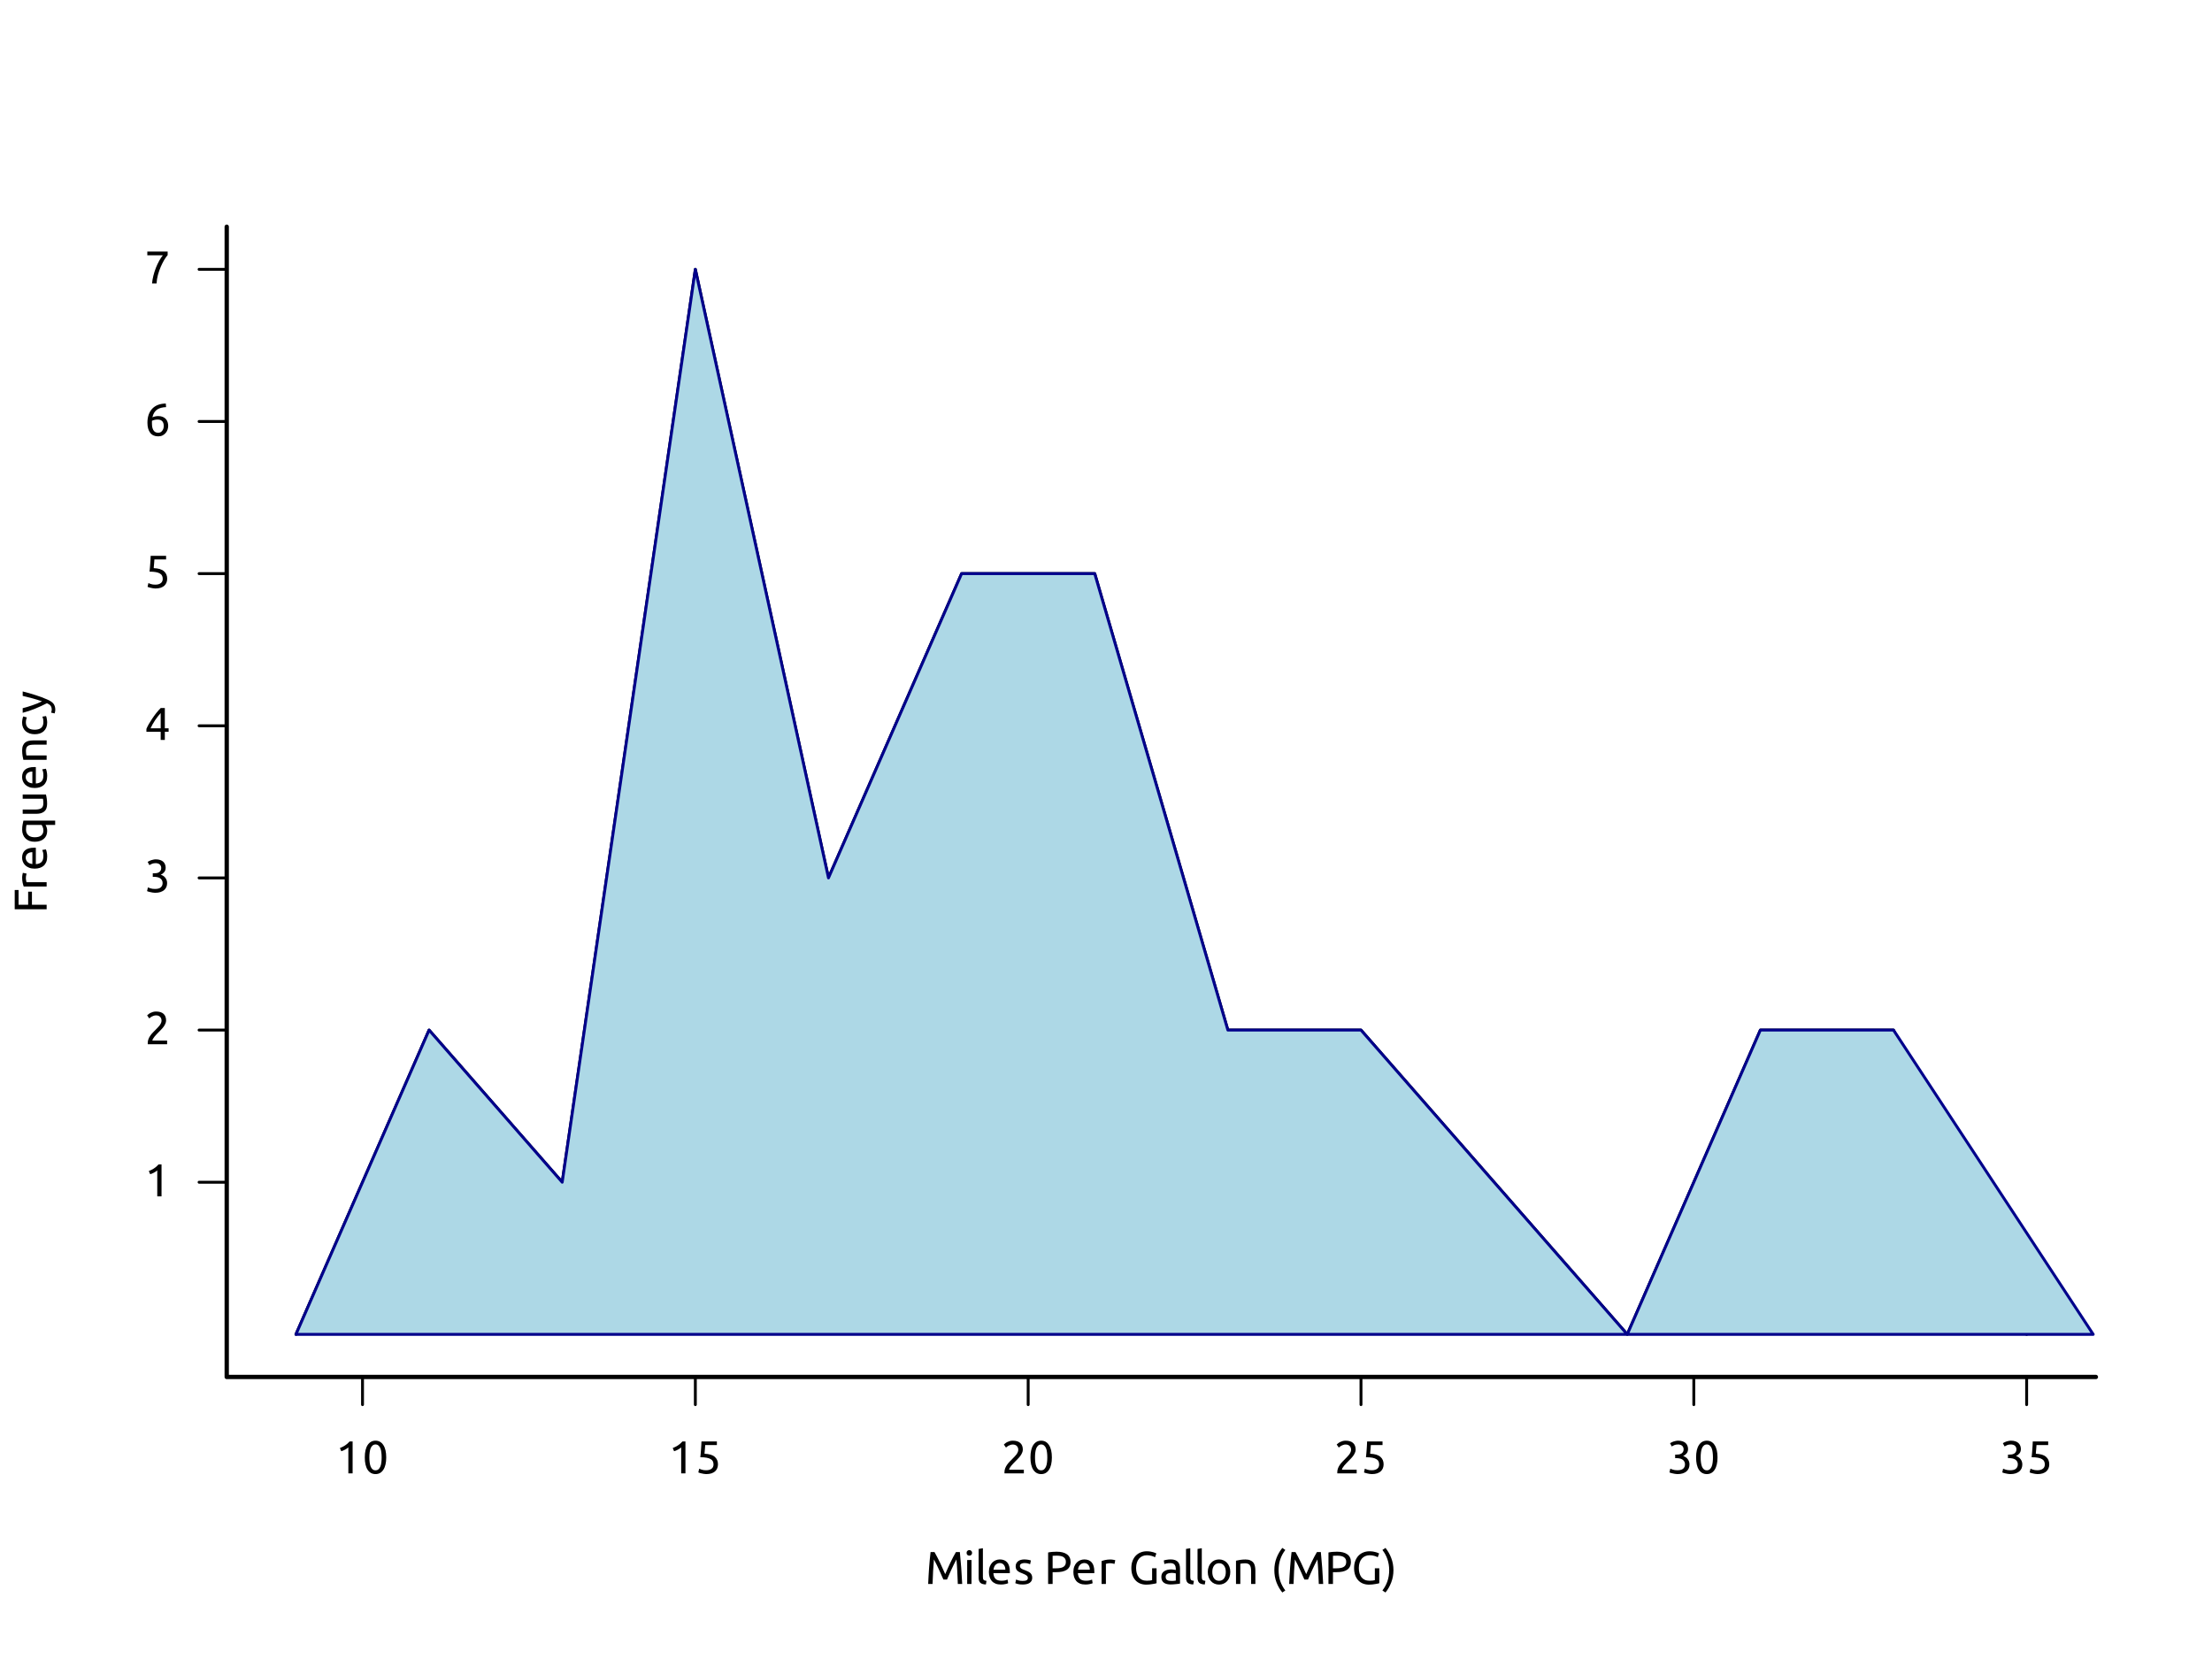 <?xml version="1.0" encoding="UTF-8"?>
<svg xmlns="http://www.w3.org/2000/svg" xmlns:xlink="http://www.w3.org/1999/xlink" width="576pt" height="432pt" viewBox="0 0 576 432" version="1.1">
<defs>
<g>
<symbol overflow="visible" id="glyph0-0">
<path style="stroke:none;" d="M 0.594 0 L 0.594 -9 L 5.406 -9 L 5.406 0 Z M 4.797 -0.594 L 4.797 -8.406 L 1.203 -8.406 L 1.203 -0.594 Z M 4.797 -0.594 "/>
</symbol>
<symbol overflow="visible" id="glyph0-1">
<path style="stroke:none;" d="M 4.766 -1.156 C 4.68 -1.344 4.57 -1.582 4.438 -1.875 C 4.312 -2.176 4.172 -2.5 4.016 -2.844 C 3.867 -3.188 3.707 -3.539 3.531 -3.906 C 3.363 -4.27 3.203 -4.613 3.047 -4.938 C 2.891 -5.258 2.742 -5.547 2.609 -5.797 C 2.484 -6.055 2.379 -6.254 2.297 -6.391 C 2.211 -5.453 2.141 -4.43 2.078 -3.328 C 2.023 -2.234 1.977 -1.125 1.938 0 L 0.797 0 C 0.836 -0.719 0.875 -1.441 0.906 -2.172 C 0.945 -2.91 0.992 -3.633 1.047 -4.344 C 1.098 -5.051 1.156 -5.738 1.219 -6.406 C 1.281 -7.082 1.348 -7.719 1.422 -8.312 L 2.438 -8.312 C 2.656 -7.957 2.883 -7.539 3.125 -7.062 C 3.375 -6.582 3.625 -6.082 3.875 -5.562 C 4.125 -5.039 4.363 -4.516 4.594 -3.984 C 4.82 -3.461 5.035 -2.988 5.234 -2.562 C 5.422 -2.988 5.629 -3.461 5.859 -3.984 C 6.098 -4.516 6.336 -5.039 6.578 -5.562 C 6.828 -6.082 7.078 -6.582 7.328 -7.062 C 7.578 -7.539 7.812 -7.957 8.031 -8.312 L 9.047 -8.312 C 9.316 -5.633 9.52 -2.863 9.656 0 L 8.516 0 C 8.473 -1.125 8.426 -2.234 8.375 -3.328 C 8.32 -4.43 8.25 -5.453 8.156 -6.391 C 8.082 -6.254 7.977 -6.055 7.844 -5.797 C 7.707 -5.547 7.562 -5.258 7.406 -4.938 C 7.258 -4.613 7.098 -4.27 6.922 -3.906 C 6.754 -3.539 6.594 -3.188 6.438 -2.844 C 6.289 -2.5 6.148 -2.176 6.016 -1.875 C 5.879 -1.582 5.773 -1.344 5.703 -1.156 Z M 4.766 -1.156 "/>
</symbol>
<symbol overflow="visible" id="glyph0-2">
<path style="stroke:none;" d="M 2.078 0 L 0.953 0 L 0.953 -6.234 L 2.078 -6.234 Z M 1.516 -7.375 C 1.316 -7.375 1.145 -7.438 1 -7.562 C 0.863 -7.695 0.797 -7.875 0.797 -8.094 C 0.797 -8.32 0.863 -8.5 1 -8.625 C 1.145 -8.758 1.316 -8.828 1.516 -8.828 C 1.711 -8.828 1.879 -8.758 2.016 -8.625 C 2.16 -8.5 2.234 -8.32 2.234 -8.094 C 2.234 -7.875 2.16 -7.695 2.016 -7.562 C 1.879 -7.438 1.711 -7.375 1.516 -7.375 Z M 1.516 -7.375 "/>
</symbol>
<symbol overflow="visible" id="glyph0-3">
<path style="stroke:none;" d="M 2.828 0.125 C 2.141 0.102 1.648 -0.047 1.359 -0.328 C 1.078 -0.609 0.938 -1.039 0.938 -1.625 L 0.938 -9.125 L 2.047 -9.312 L 2.047 -1.812 C 2.047 -1.625 2.062 -1.469 2.094 -1.344 C 2.125 -1.227 2.176 -1.133 2.25 -1.062 C 2.32 -0.988 2.414 -0.938 2.531 -0.906 C 2.656 -0.875 2.805 -0.844 2.984 -0.812 Z M 2.828 0.125 "/>
</symbol>
<symbol overflow="visible" id="glyph0-4">
<path style="stroke:none;" d="M 0.609 -3.109 C 0.609 -3.66 0.688 -4.141 0.844 -4.547 C 1.008 -4.961 1.223 -5.305 1.484 -5.578 C 1.754 -5.848 2.062 -6.051 2.406 -6.188 C 2.75 -6.32 3.098 -6.391 3.453 -6.391 C 4.297 -6.391 4.941 -6.129 5.391 -5.609 C 5.836 -5.086 6.062 -4.289 6.062 -3.219 C 6.062 -3.164 6.062 -3.102 6.062 -3.031 C 6.062 -2.957 6.055 -2.883 6.047 -2.812 L 1.781 -2.812 C 1.82 -2.164 2.004 -1.676 2.328 -1.344 C 2.66 -1.008 3.176 -0.844 3.875 -0.844 C 4.27 -0.844 4.598 -0.875 4.859 -0.938 C 5.129 -1.008 5.332 -1.078 5.469 -1.141 L 5.625 -0.203 C 5.488 -0.129 5.25 -0.055 4.906 0.016 C 4.57 0.098 4.188 0.141 3.75 0.141 C 3.207 0.141 2.738 0.062 2.344 -0.094 C 1.945 -0.258 1.617 -0.488 1.359 -0.781 C 1.109 -1.07 0.922 -1.414 0.797 -1.812 C 0.672 -2.207 0.609 -2.641 0.609 -3.109 Z M 4.891 -3.719 C 4.898 -4.219 4.773 -4.629 4.516 -4.953 C 4.254 -5.285 3.895 -5.453 3.438 -5.453 C 3.188 -5.453 2.961 -5.398 2.766 -5.297 C 2.566 -5.191 2.398 -5.062 2.266 -4.906 C 2.129 -4.75 2.023 -4.566 1.953 -4.359 C 1.879 -4.148 1.828 -3.938 1.797 -3.719 Z M 4.891 -3.719 "/>
</symbol>
<symbol overflow="visible" id="glyph0-5">
<path style="stroke:none;" d="M 2.406 -0.797 C 2.863 -0.797 3.203 -0.852 3.422 -0.969 C 3.641 -1.094 3.75 -1.289 3.75 -1.562 C 3.75 -1.832 3.641 -2.047 3.422 -2.203 C 3.211 -2.367 2.859 -2.551 2.359 -2.75 C 2.117 -2.844 1.891 -2.938 1.672 -3.031 C 1.453 -3.133 1.258 -3.254 1.094 -3.391 C 0.938 -3.523 0.812 -3.688 0.719 -3.875 C 0.625 -4.07 0.578 -4.312 0.578 -4.594 C 0.578 -5.145 0.781 -5.582 1.188 -5.906 C 1.594 -6.227 2.148 -6.391 2.859 -6.391 C 3.035 -6.391 3.207 -6.379 3.375 -6.359 C 3.551 -6.348 3.719 -6.328 3.875 -6.297 C 4.031 -6.266 4.164 -6.234 4.281 -6.203 C 4.395 -6.172 4.484 -6.145 4.547 -6.125 L 4.344 -5.156 C 4.219 -5.219 4.023 -5.281 3.766 -5.344 C 3.516 -5.414 3.211 -5.453 2.859 -5.453 C 2.547 -5.453 2.27 -5.391 2.031 -5.266 C 1.801 -5.148 1.688 -4.957 1.688 -4.688 C 1.688 -4.551 1.711 -4.43 1.766 -4.328 C 1.816 -4.223 1.895 -4.129 2 -4.047 C 2.113 -3.961 2.25 -3.883 2.406 -3.812 C 2.57 -3.738 2.766 -3.664 2.984 -3.594 C 3.285 -3.477 3.551 -3.363 3.781 -3.25 C 4.008 -3.145 4.207 -3.02 4.375 -2.875 C 4.539 -2.727 4.664 -2.551 4.75 -2.344 C 4.844 -2.145 4.891 -1.898 4.891 -1.609 C 4.891 -1.035 4.672 -0.598 4.234 -0.297 C 3.805 -0.004 3.195 0.141 2.406 0.141 C 1.852 0.141 1.422 0.094 1.109 0 C 0.797 -0.082 0.586 -0.148 0.484 -0.203 L 0.688 -1.156 C 0.812 -1.113 1.016 -1.039 1.297 -0.938 C 1.578 -0.844 1.945 -0.797 2.406 -0.797 Z M 2.406 -0.797 "/>
</symbol>
<symbol overflow="visible" id="glyph0-6">
<path style="stroke:none;" d=""/>
</symbol>
<symbol overflow="visible" id="glyph0-7">
<path style="stroke:none;" d="M 3.234 -8.406 C 4.398 -8.406 5.297 -8.18 5.922 -7.734 C 6.555 -7.285 6.875 -6.625 6.875 -5.75 C 6.875 -5.27 6.785 -4.859 6.609 -4.516 C 6.441 -4.18 6.195 -3.906 5.875 -3.688 C 5.551 -3.477 5.156 -3.32 4.688 -3.219 C 4.227 -3.125 3.707 -3.078 3.125 -3.078 L 2.203 -3.078 L 2.203 0 L 1.031 0 L 1.031 -8.203 C 1.363 -8.273 1.727 -8.328 2.125 -8.359 C 2.531 -8.391 2.898 -8.406 3.234 -8.406 Z M 3.344 -7.375 C 2.844 -7.375 2.461 -7.363 2.203 -7.344 L 2.203 -4.078 L 3.078 -4.078 C 3.473 -4.078 3.828 -4.102 4.141 -4.156 C 4.461 -4.207 4.734 -4.297 4.953 -4.422 C 5.18 -4.547 5.352 -4.711 5.469 -4.922 C 5.594 -5.141 5.656 -5.422 5.656 -5.766 C 5.656 -6.078 5.594 -6.336 5.469 -6.547 C 5.344 -6.754 5.172 -6.922 4.953 -7.047 C 4.742 -7.172 4.5 -7.254 4.219 -7.297 C 3.938 -7.348 3.645 -7.375 3.344 -7.375 Z M 3.344 -7.375 "/>
</symbol>
<symbol overflow="visible" id="glyph0-8">
<path style="stroke:none;" d="M 3.266 -6.375 C 3.359 -6.375 3.469 -6.367 3.594 -6.359 C 3.719 -6.348 3.836 -6.332 3.953 -6.312 C 4.078 -6.289 4.188 -6.27 4.281 -6.25 C 4.383 -6.227 4.461 -6.207 4.516 -6.188 L 4.312 -5.219 C 4.227 -5.25 4.082 -5.285 3.875 -5.328 C 3.676 -5.379 3.414 -5.406 3.094 -5.406 C 2.883 -5.406 2.676 -5.379 2.469 -5.328 C 2.27 -5.285 2.141 -5.258 2.078 -5.25 L 2.078 0 L 0.953 0 L 0.953 -5.969 C 1.223 -6.07 1.551 -6.164 1.938 -6.25 C 2.332 -6.332 2.773 -6.375 3.266 -6.375 Z M 3.266 -6.375 "/>
</symbol>
<symbol overflow="visible" id="glyph0-9">
<path style="stroke:none;" d="M 6.109 -4.094 L 7.266 -4.094 L 7.266 -0.203 C 7.172 -0.172 7.035 -0.133 6.859 -0.094 C 6.68 -0.051 6.473 -0.016 6.234 0.016 C 5.992 0.055 5.734 0.094 5.453 0.125 C 5.18 0.156 4.898 0.172 4.609 0.172 C 4.023 0.172 3.492 0.078 3.016 -0.109 C 2.535 -0.305 2.125 -0.586 1.781 -0.953 C 1.438 -1.328 1.172 -1.781 0.984 -2.312 C 0.797 -2.852 0.703 -3.469 0.703 -4.156 C 0.703 -4.852 0.805 -5.473 1.016 -6.016 C 1.223 -6.555 1.504 -7.008 1.859 -7.375 C 2.223 -7.75 2.645 -8.031 3.125 -8.219 C 3.613 -8.414 4.133 -8.516 4.688 -8.516 C 5.062 -8.516 5.395 -8.488 5.688 -8.438 C 5.977 -8.383 6.227 -8.328 6.438 -8.266 C 6.645 -8.203 6.816 -8.141 6.953 -8.078 C 7.086 -8.016 7.176 -7.969 7.219 -7.938 L 6.859 -6.953 C 6.617 -7.109 6.305 -7.234 5.922 -7.328 C 5.547 -7.43 5.156 -7.484 4.75 -7.484 C 4.32 -7.484 3.938 -7.406 3.594 -7.25 C 3.25 -7.102 2.953 -6.883 2.703 -6.594 C 2.461 -6.312 2.273 -5.961 2.141 -5.547 C 2.004 -5.141 1.938 -4.676 1.938 -4.156 C 1.938 -3.664 1.992 -3.219 2.109 -2.812 C 2.223 -2.406 2.395 -2.051 2.625 -1.75 C 2.863 -1.457 3.156 -1.234 3.5 -1.078 C 3.852 -0.922 4.266 -0.844 4.734 -0.844 C 5.078 -0.844 5.363 -0.859 5.594 -0.891 C 5.832 -0.93 6.004 -0.969 6.109 -1 Z M 6.109 -4.094 "/>
</symbol>
<symbol overflow="visible" id="glyph0-10">
<path style="stroke:none;" d="M 3.078 -0.797 C 3.336 -0.797 3.566 -0.801 3.766 -0.812 C 3.973 -0.832 4.145 -0.859 4.281 -0.891 L 4.281 -2.75 C 4.195 -2.789 4.066 -2.82 3.891 -2.844 C 3.711 -2.875 3.492 -2.891 3.234 -2.891 C 3.066 -2.891 2.891 -2.875 2.703 -2.844 C 2.516 -2.82 2.344 -2.773 2.188 -2.703 C 2.031 -2.629 1.898 -2.523 1.797 -2.391 C 1.691 -2.266 1.641 -2.094 1.641 -1.875 C 1.641 -1.469 1.766 -1.188 2.016 -1.031 C 2.273 -0.875 2.629 -0.797 3.078 -0.797 Z M 2.969 -6.391 C 3.414 -6.391 3.797 -6.332 4.109 -6.219 C 4.422 -6.102 4.672 -5.938 4.859 -5.719 C 5.047 -5.508 5.176 -5.258 5.25 -4.969 C 5.332 -4.676 5.375 -4.359 5.375 -4.016 L 5.375 -0.109 C 5.281 -0.086 5.145 -0.062 4.969 -0.031 C 4.801 -0.008 4.609 0.008 4.391 0.031 C 4.172 0.062 3.938 0.082 3.688 0.094 C 3.438 0.113 3.188 0.125 2.938 0.125 C 2.582 0.125 2.258 0.086 1.969 0.016 C 1.676 -0.047 1.422 -0.156 1.203 -0.312 C 0.984 -0.469 0.812 -0.672 0.688 -0.922 C 0.57 -1.18 0.516 -1.492 0.516 -1.859 C 0.516 -2.203 0.582 -2.5 0.719 -2.75 C 0.863 -3 1.055 -3.195 1.297 -3.344 C 1.535 -3.5 1.812 -3.613 2.125 -3.688 C 2.445 -3.758 2.785 -3.797 3.141 -3.797 C 3.254 -3.797 3.367 -3.785 3.484 -3.766 C 3.609 -3.754 3.723 -3.738 3.828 -3.719 C 3.941 -3.707 4.035 -3.691 4.109 -3.672 C 4.191 -3.648 4.25 -3.641 4.281 -3.641 L 4.281 -3.953 C 4.281 -4.129 4.258 -4.305 4.219 -4.484 C 4.176 -4.672 4.102 -4.832 4 -4.969 C 3.906 -5.113 3.766 -5.227 3.578 -5.312 C 3.398 -5.395 3.164 -5.438 2.875 -5.438 C 2.508 -5.438 2.188 -5.41 1.906 -5.359 C 1.633 -5.305 1.43 -5.254 1.297 -5.203 L 1.156 -6.125 C 1.301 -6.188 1.539 -6.242 1.875 -6.297 C 2.219 -6.359 2.582 -6.391 2.969 -6.391 Z M 2.969 -6.391 "/>
</symbol>
<symbol overflow="visible" id="glyph0-11">
<path style="stroke:none;" d="M 6.469 -3.125 C 6.469 -2.625 6.395 -2.172 6.25 -1.766 C 6.102 -1.367 5.898 -1.023 5.641 -0.734 C 5.379 -0.453 5.066 -0.234 4.703 -0.078 C 4.348 0.078 3.961 0.156 3.547 0.156 C 3.117 0.156 2.723 0.078 2.359 -0.078 C 2.004 -0.234 1.695 -0.453 1.438 -0.734 C 1.176 -1.023 0.973 -1.367 0.828 -1.766 C 0.68 -2.172 0.609 -2.625 0.609 -3.125 C 0.609 -3.613 0.68 -4.055 0.828 -4.453 C 0.973 -4.859 1.176 -5.203 1.438 -5.484 C 1.695 -5.773 2.004 -6 2.359 -6.156 C 2.723 -6.312 3.117 -6.391 3.547 -6.391 C 3.961 -6.391 4.348 -6.312 4.703 -6.156 C 5.066 -6 5.379 -5.773 5.641 -5.484 C 5.898 -5.203 6.102 -4.859 6.25 -4.453 C 6.395 -4.055 6.469 -3.613 6.469 -3.125 Z M 5.297 -3.125 C 5.297 -3.82 5.141 -4.375 4.828 -4.781 C 4.516 -5.195 4.086 -5.406 3.547 -5.406 C 2.992 -5.406 2.562 -5.195 2.25 -4.781 C 1.938 -4.375 1.781 -3.82 1.781 -3.125 C 1.781 -2.414 1.938 -1.852 2.25 -1.438 C 2.562 -1.031 2.992 -0.828 3.547 -0.828 C 4.086 -0.828 4.516 -1.031 4.828 -1.438 C 5.141 -1.852 5.297 -2.414 5.297 -3.125 Z M 5.297 -3.125 "/>
</symbol>
<symbol overflow="visible" id="glyph0-12">
<path style="stroke:none;" d="M 0.953 -6.062 C 1.211 -6.125 1.551 -6.191 1.969 -6.266 C 2.395 -6.336 2.883 -6.375 3.438 -6.375 C 3.938 -6.375 4.348 -6.301 4.672 -6.156 C 5.004 -6.02 5.27 -5.828 5.469 -5.578 C 5.664 -5.328 5.801 -5.023 5.875 -4.672 C 5.957 -4.316 6 -3.926 6 -3.5 L 6 0 L 4.891 0 L 4.891 -3.266 C 4.891 -3.648 4.863 -3.977 4.812 -4.25 C 4.758 -4.52 4.672 -4.738 4.547 -4.906 C 4.43 -5.07 4.27 -5.191 4.062 -5.266 C 3.863 -5.348 3.617 -5.391 3.328 -5.391 C 3.203 -5.391 3.078 -5.383 2.953 -5.375 C 2.828 -5.363 2.703 -5.352 2.578 -5.344 C 2.461 -5.332 2.359 -5.316 2.266 -5.297 C 2.18 -5.285 2.117 -5.273 2.078 -5.266 L 2.078 0 L 0.953 0 Z M 0.953 -6.062 "/>
</symbol>
<symbol overflow="visible" id="glyph0-13">
<path style="stroke:none;" d="M 2.047 -3.594 C 2.047 -2.562 2.191 -1.609 2.484 -0.734 C 2.785 0.129 3.223 0.938 3.797 1.688 L 3.016 2.219 C 2.391 1.457 1.883 0.582 1.5 -0.406 C 1.125 -1.395 0.938 -2.457 0.938 -3.594 C 0.938 -4.727 1.125 -5.785 1.5 -6.766 C 1.883 -7.754 2.391 -8.629 3.016 -9.391 L 3.797 -8.859 C 3.223 -8.109 2.785 -7.297 2.484 -6.422 C 2.191 -5.555 2.047 -4.613 2.047 -3.594 Z M 2.047 -3.594 "/>
</symbol>
<symbol overflow="visible" id="glyph0-14">
<path style="stroke:none;" d="M 1.844 -3.594 C 1.844 -4.613 1.691 -5.555 1.391 -6.422 C 1.098 -7.297 0.66 -8.109 0.078 -8.859 L 0.875 -9.391 C 1.5 -8.629 2 -7.754 2.375 -6.766 C 2.758 -5.785 2.953 -4.727 2.953 -3.594 C 2.953 -2.457 2.758 -1.395 2.375 -0.406 C 2 0.582 1.5 1.457 0.875 2.219 L 0.078 1.688 C 0.66 0.938 1.098 0.129 1.391 -0.734 C 1.691 -1.609 1.844 -2.562 1.844 -3.594 Z M 1.844 -3.594 "/>
</symbol>
<symbol overflow="visible" id="glyph0-15">
<path style="stroke:none;" d="M 1.109 -6.594 C 1.566 -6.77 2.008 -6.992 2.438 -7.266 C 2.875 -7.547 3.273 -7.895 3.641 -8.312 L 4.422 -8.312 L 4.422 0 L 3.312 0 L 3.312 -6.766 C 3.219 -6.68 3.098 -6.586 2.953 -6.484 C 2.816 -6.391 2.664 -6.297 2.5 -6.203 C 2.332 -6.117 2.16 -6.035 1.984 -5.953 C 1.805 -5.879 1.633 -5.816 1.469 -5.766 Z M 1.109 -6.594 "/>
</symbol>
<symbol overflow="visible" id="glyph0-16">
<path style="stroke:none;" d="M 0.594 -4.156 C 0.594 -5.551 0.836 -6.625 1.328 -7.375 C 1.828 -8.133 2.516 -8.516 3.391 -8.516 C 4.254 -8.516 4.93 -8.133 5.422 -7.375 C 5.922 -6.625 6.172 -5.551 6.172 -4.156 C 6.172 -2.77 5.922 -1.695 5.422 -0.938 C 4.93 -0.188 4.254 0.188 3.391 0.188 C 2.516 0.188 1.828 -0.188 1.328 -0.938 C 0.836 -1.695 0.594 -2.77 0.594 -4.156 Z M 4.984 -4.156 C 4.984 -4.613 4.957 -5.047 4.906 -5.453 C 4.863 -5.867 4.781 -6.227 4.656 -6.531 C 4.531 -6.832 4.363 -7.07 4.156 -7.25 C 3.945 -7.438 3.691 -7.531 3.391 -7.531 C 3.078 -7.531 2.816 -7.438 2.609 -7.25 C 2.398 -7.07 2.234 -6.832 2.109 -6.531 C 1.992 -6.227 1.91 -5.867 1.859 -5.453 C 1.805 -5.047 1.781 -4.613 1.781 -4.156 C 1.781 -3.707 1.805 -3.273 1.859 -2.859 C 1.91 -2.453 1.992 -2.098 2.109 -1.797 C 2.234 -1.492 2.398 -1.25 2.609 -1.062 C 2.816 -0.883 3.078 -0.797 3.391 -0.797 C 3.691 -0.797 3.945 -0.883 4.156 -1.062 C 4.363 -1.25 4.531 -1.492 4.656 -1.797 C 4.781 -2.098 4.863 -2.453 4.906 -2.859 C 4.957 -3.273 4.984 -3.707 4.984 -4.156 Z M 4.984 -4.156 "/>
</symbol>
<symbol overflow="visible" id="glyph0-17">
<path style="stroke:none;" d="M 2.391 -5.109 C 3.598 -5.066 4.484 -4.801 5.047 -4.312 C 5.609 -3.832 5.891 -3.18 5.891 -2.359 C 5.891 -1.992 5.828 -1.656 5.703 -1.344 C 5.578 -1.031 5.391 -0.758 5.141 -0.531 C 4.891 -0.312 4.57 -0.133 4.188 0 C 3.801 0.125 3.344 0.188 2.812 0.188 C 2.613 0.188 2.406 0.164 2.188 0.125 C 1.969 0.094 1.766 0.051 1.578 0 C 1.398 -0.039 1.238 -0.082 1.094 -0.125 C 0.945 -0.176 0.844 -0.219 0.781 -0.25 L 1 -1.219 C 1.133 -1.156 1.352 -1.07 1.656 -0.969 C 1.969 -0.863 2.348 -0.812 2.797 -0.812 C 3.16 -0.812 3.461 -0.852 3.703 -0.938 C 3.941 -1.02 4.141 -1.129 4.297 -1.266 C 4.453 -1.398 4.562 -1.555 4.625 -1.734 C 4.695 -1.91 4.734 -2.098 4.734 -2.297 C 4.734 -2.609 4.68 -2.879 4.578 -3.109 C 4.473 -3.348 4.285 -3.547 4.016 -3.703 C 3.754 -3.867 3.398 -3.992 2.953 -4.078 C 2.516 -4.16 1.961 -4.203 1.297 -4.203 C 1.348 -4.586 1.383 -4.953 1.406 -5.297 C 1.438 -5.641 1.461 -5.973 1.484 -6.297 C 1.516 -6.629 1.535 -6.957 1.547 -7.281 C 1.566 -7.613 1.582 -7.957 1.594 -8.312 L 5.609 -8.312 L 5.609 -7.375 L 2.562 -7.375 C 2.562 -7.25 2.551 -7.082 2.531 -6.875 C 2.52 -6.676 2.504 -6.469 2.484 -6.25 C 2.461 -6.031 2.441 -5.816 2.422 -5.609 C 2.41 -5.398 2.398 -5.234 2.391 -5.109 Z M 2.391 -5.109 "/>
</symbol>
<symbol overflow="visible" id="glyph0-18">
<path style="stroke:none;" d="M 5.609 -6.188 C 5.609 -5.906 5.547 -5.629 5.422 -5.359 C 5.305 -5.086 5.156 -4.82 4.969 -4.562 C 4.781 -4.301 4.562 -4.047 4.312 -3.797 C 4.07 -3.547 3.832 -3.301 3.594 -3.062 C 3.457 -2.926 3.301 -2.766 3.125 -2.578 C 2.945 -2.391 2.773 -2.195 2.609 -2 C 2.453 -1.801 2.316 -1.609 2.203 -1.422 C 2.098 -1.242 2.047 -1.086 2.047 -0.953 L 5.875 -0.953 L 5.875 0 L 0.844 0 C 0.832 -0.051 0.828 -0.098 0.828 -0.141 C 0.828 -0.191 0.828 -0.238 0.828 -0.281 C 0.828 -0.656 0.891 -1.004 1.016 -1.328 C 1.141 -1.648 1.301 -1.953 1.5 -2.234 C 1.695 -2.523 1.922 -2.797 2.172 -3.047 C 2.422 -3.305 2.664 -3.555 2.906 -3.797 C 3.102 -3.992 3.289 -4.188 3.469 -4.375 C 3.656 -4.562 3.816 -4.75 3.953 -4.938 C 4.086 -5.125 4.195 -5.316 4.281 -5.516 C 4.375 -5.711 4.422 -5.926 4.422 -6.156 C 4.422 -6.395 4.379 -6.598 4.297 -6.766 C 4.223 -6.93 4.117 -7.07 3.984 -7.188 C 3.859 -7.301 3.707 -7.383 3.531 -7.438 C 3.363 -7.488 3.188 -7.516 3 -7.516 C 2.77 -7.516 2.555 -7.477 2.359 -7.406 C 2.172 -7.344 2 -7.27 1.844 -7.188 C 1.695 -7.102 1.57 -7.016 1.469 -6.922 C 1.363 -6.836 1.281 -6.77 1.219 -6.719 L 0.672 -7.516 C 0.742 -7.586 0.852 -7.68 1 -7.797 C 1.145 -7.922 1.316 -8.035 1.516 -8.141 C 1.711 -8.242 1.938 -8.332 2.188 -8.406 C 2.438 -8.477 2.703 -8.516 2.984 -8.516 C 3.859 -8.516 4.516 -8.312 4.953 -7.906 C 5.391 -7.5 5.609 -6.926 5.609 -6.188 Z M 5.609 -6.188 "/>
</symbol>
<symbol overflow="visible" id="glyph0-19">
<path style="stroke:none;" d="M 2.719 -0.812 C 3.426 -0.812 3.93 -0.953 4.234 -1.234 C 4.547 -1.516 4.703 -1.891 4.703 -2.359 C 4.703 -2.66 4.633 -2.914 4.5 -3.125 C 4.375 -3.332 4.207 -3.5 4 -3.625 C 3.801 -3.75 3.562 -3.836 3.281 -3.891 C 3.008 -3.941 2.727 -3.969 2.438 -3.969 L 2.141 -3.969 L 2.141 -4.891 L 2.547 -4.891 C 2.742 -4.891 2.945 -4.906 3.156 -4.938 C 3.375 -4.977 3.57 -5.051 3.75 -5.156 C 3.926 -5.258 4.066 -5.398 4.172 -5.578 C 4.285 -5.766 4.344 -5.992 4.344 -6.266 C 4.344 -6.484 4.301 -6.672 4.219 -6.828 C 4.145 -6.992 4.039 -7.129 3.906 -7.234 C 3.77 -7.336 3.613 -7.41 3.438 -7.453 C 3.27 -7.504 3.094 -7.531 2.906 -7.531 C 2.52 -7.531 2.191 -7.473 1.922 -7.359 C 1.66 -7.242 1.438 -7.129 1.25 -7.016 L 0.812 -7.859 C 0.906 -7.922 1.023 -7.988 1.172 -8.062 C 1.328 -8.145 1.492 -8.219 1.672 -8.281 C 1.859 -8.344 2.055 -8.395 2.266 -8.438 C 2.484 -8.488 2.707 -8.516 2.938 -8.516 C 3.375 -8.516 3.754 -8.457 4.078 -8.344 C 4.398 -8.238 4.664 -8.086 4.875 -7.891 C 5.082 -7.691 5.238 -7.457 5.344 -7.188 C 5.445 -6.926 5.5 -6.641 5.5 -6.328 C 5.5 -5.891 5.375 -5.516 5.125 -5.203 C 4.875 -4.898 4.57 -4.672 4.219 -4.516 C 4.438 -4.453 4.645 -4.359 4.844 -4.234 C 5.039 -4.117 5.211 -3.969 5.359 -3.781 C 5.516 -3.594 5.641 -3.379 5.734 -3.141 C 5.828 -2.898 5.875 -2.633 5.875 -2.344 C 5.875 -1.977 5.812 -1.641 5.688 -1.328 C 5.562 -1.023 5.367 -0.758 5.109 -0.531 C 4.848 -0.312 4.52 -0.133 4.125 0 C 3.738 0.125 3.273 0.188 2.734 0.188 C 2.523 0.188 2.312 0.164 2.094 0.125 C 1.875 0.094 1.664 0.051 1.469 0 C 1.281 -0.039 1.113 -0.082 0.969 -0.125 C 0.82 -0.176 0.719 -0.219 0.656 -0.25 L 0.875 -1.219 C 1.008 -1.156 1.234 -1.07 1.547 -0.969 C 1.867 -0.863 2.258 -0.812 2.719 -0.812 Z M 2.719 -0.812 "/>
</symbol>
<symbol overflow="visible" id="glyph0-20">
<path style="stroke:none;" d="M 0.484 -2.875 C 0.629 -3.227 0.832 -3.641 1.094 -4.109 C 1.363 -4.578 1.664 -5.055 2 -5.547 C 2.332 -6.047 2.688 -6.535 3.062 -7.016 C 3.445 -7.492 3.832 -7.926 4.219 -8.312 L 5.281 -8.312 L 5.281 -3.031 L 6.266 -3.031 L 6.266 -2.125 L 5.281 -2.125 L 5.281 0 L 4.203 0 L 4.203 -2.125 L 0.484 -2.125 Z M 4.203 -7 C 3.961 -6.738 3.719 -6.445 3.469 -6.125 C 3.227 -5.812 2.988 -5.484 2.75 -5.141 C 2.52 -4.797 2.301 -4.441 2.094 -4.078 C 1.895 -3.723 1.719 -3.375 1.562 -3.031 L 4.203 -3.031 Z M 4.203 -7 "/>
</symbol>
<symbol overflow="visible" id="glyph0-21">
<path style="stroke:none;" d="M 0.75 -3.344 C 0.75 -4.145 0.859 -4.852 1.078 -5.469 C 1.305 -6.094 1.625 -6.617 2.031 -7.047 C 2.445 -7.473 2.945 -7.797 3.531 -8.016 C 4.125 -8.234 4.789 -8.348 5.531 -8.359 L 5.609 -7.422 C 5.141 -7.41 4.711 -7.352 4.328 -7.25 C 3.941 -7.156 3.594 -7.004 3.281 -6.797 C 2.977 -6.586 2.723 -6.316 2.516 -5.984 C 2.305 -5.66 2.148 -5.254 2.047 -4.766 C 2.254 -4.859 2.488 -4.938 2.75 -5 C 3.008 -5.062 3.281 -5.094 3.562 -5.094 C 4.031 -5.094 4.426 -5.02 4.75 -4.875 C 5.082 -4.738 5.352 -4.551 5.562 -4.312 C 5.77 -4.07 5.922 -3.797 6.016 -3.484 C 6.109 -3.18 6.156 -2.863 6.156 -2.531 C 6.156 -2.227 6.102 -1.914 6 -1.594 C 5.895 -1.27 5.734 -0.977 5.516 -0.719 C 5.305 -0.457 5.035 -0.238 4.703 -0.062 C 4.379 0.102 3.992 0.188 3.547 0.188 C 2.641 0.188 1.945 -0.125 1.469 -0.75 C 0.988 -1.375 0.75 -2.238 0.75 -3.344 Z M 3.438 -4.188 C 3.164 -4.188 2.906 -4.16 2.656 -4.109 C 2.414 -4.055 2.176 -3.977 1.938 -3.875 C 1.938 -3.789 1.93 -3.703 1.922 -3.609 C 1.922 -3.516 1.922 -3.426 1.922 -3.344 C 1.922 -2.988 1.941 -2.656 1.984 -2.344 C 2.035 -2.031 2.125 -1.754 2.25 -1.516 C 2.375 -1.273 2.539 -1.086 2.75 -0.953 C 2.957 -0.816 3.223 -0.75 3.547 -0.75 C 3.805 -0.75 4.023 -0.801 4.203 -0.906 C 4.391 -1.02 4.539 -1.164 4.656 -1.344 C 4.781 -1.52 4.867 -1.707 4.922 -1.906 C 4.973 -2.113 5 -2.316 5 -2.516 C 5 -3.055 4.867 -3.469 4.609 -3.75 C 4.348 -4.039 3.957 -4.188 3.438 -4.188 Z M 3.438 -4.188 "/>
</symbol>
<symbol overflow="visible" id="glyph0-22">
<path style="stroke:none;" d="M 1.953 0 C 2.004 -0.633 2.117 -1.305 2.297 -2.016 C 2.473 -2.723 2.691 -3.41 2.953 -4.078 C 3.223 -4.754 3.516 -5.375 3.828 -5.938 C 4.148 -6.508 4.461 -6.977 4.766 -7.344 L 0.719 -7.344 L 0.719 -8.312 L 6.016 -8.312 L 6.016 -7.391 C 5.742 -7.086 5.445 -6.672 5.125 -6.141 C 4.812 -5.609 4.508 -5.008 4.219 -4.344 C 3.938 -3.688 3.691 -2.984 3.484 -2.234 C 3.285 -1.484 3.164 -0.738 3.125 0 Z M 1.953 0 "/>
</symbol>
<symbol overflow="visible" id="glyph1-0">
<path style="stroke:none;" d="M 0 -0.594 L -9 -0.594 L -9 -5.406 L 0 -5.406 Z M -0.594 -4.797 L -8.406 -4.797 L -8.406 -1.203 L -0.594 -1.203 Z M -0.594 -4.797 "/>
</symbol>
<symbol overflow="visible" id="glyph1-1">
<path style="stroke:none;" d="M 0 -1.031 L -8.312 -1.031 L -8.312 -6.047 L -7.312 -6.047 L -7.312 -2.203 L -4.812 -2.203 L -4.812 -5.609 L -3.828 -5.609 L -3.828 -2.203 L 0 -2.203 Z M 0 -1.031 "/>
</symbol>
<symbol overflow="visible" id="glyph1-2">
<path style="stroke:none;" d="M -6.375 -3.266 C -6.375 -3.359 -6.367 -3.469 -6.359 -3.594 C -6.348 -3.719 -6.332 -3.836 -6.312 -3.953 C -6.289 -4.078 -6.27 -4.188 -6.25 -4.281 C -6.227 -4.383 -6.207 -4.461 -6.188 -4.516 L -5.219 -4.312 C -5.25 -4.227 -5.285 -4.082 -5.328 -3.875 C -5.379 -3.676 -5.406 -3.414 -5.406 -3.094 C -5.406 -2.883 -5.379 -2.676 -5.328 -2.469 C -5.285 -2.27 -5.258 -2.141 -5.25 -2.078 L 0 -2.078 L 0 -0.953 L -5.969 -0.953 C -6.07 -1.223 -6.164 -1.551 -6.25 -1.938 C -6.332 -2.332 -6.375 -2.773 -6.375 -3.266 Z M -6.375 -3.266 "/>
</symbol>
<symbol overflow="visible" id="glyph1-3">
<path style="stroke:none;" d="M -3.109 -0.609 C -3.66 -0.609 -4.141 -0.688 -4.547 -0.844 C -4.961 -1.008 -5.305 -1.223 -5.578 -1.484 C -5.848 -1.754 -6.051 -2.062 -6.188 -2.406 C -6.32 -2.75 -6.391 -3.098 -6.391 -3.453 C -6.391 -4.297 -6.129 -4.941 -5.609 -5.391 C -5.086 -5.836 -4.289 -6.062 -3.219 -6.062 C -3.164 -6.062 -3.102 -6.062 -3.031 -6.062 C -2.957 -6.062 -2.883 -6.055 -2.812 -6.047 L -2.812 -1.781 C -2.164 -1.82 -1.676 -2.004 -1.344 -2.328 C -1.008 -2.66 -0.844 -3.176 -0.844 -3.875 C -0.844 -4.27 -0.875 -4.598 -0.938 -4.859 C -1.008 -5.129 -1.078 -5.332 -1.141 -5.469 L -0.203 -5.625 C -0.129 -5.488 -0.055 -5.25 0.016 -4.906 C 0.098 -4.57 0.141 -4.188 0.141 -3.75 C 0.141 -3.207 0.062 -2.738 -0.094 -2.344 C -0.258 -1.945 -0.488 -1.617 -0.781 -1.359 C -1.07 -1.109 -1.414 -0.922 -1.812 -0.797 C -2.207 -0.672 -2.641 -0.609 -3.109 -0.609 Z M -3.719 -4.891 C -4.219 -4.898 -4.629 -4.773 -4.953 -4.516 C -5.285 -4.254 -5.453 -3.895 -5.453 -3.438 C -5.453 -3.188 -5.398 -2.961 -5.297 -2.766 C -5.191 -2.566 -5.062 -2.398 -4.906 -2.266 C -4.75 -2.129 -4.566 -2.023 -4.359 -1.953 C -4.148 -1.879 -3.938 -1.828 -3.719 -1.797 Z M -3.719 -4.891 "/>
</symbol>
<symbol overflow="visible" id="glyph1-4">
<path style="stroke:none;" d="M -3.109 -1.781 C -2.785 -1.781 -2.484 -1.812 -2.203 -1.875 C -1.93 -1.938 -1.691 -2.039 -1.484 -2.188 C -1.285 -2.332 -1.129 -2.516 -1.016 -2.734 C -0.898 -2.961 -0.844 -3.238 -0.844 -3.562 C -0.844 -3.863 -0.895 -4.141 -1 -4.391 C -1.102 -4.648 -1.207 -4.848 -1.312 -4.984 L -5.25 -4.984 C -5.281 -4.879 -5.305 -4.734 -5.328 -4.547 C -5.359 -4.359 -5.375 -4.094 -5.375 -3.75 C -5.375 -3.156 -5.176 -2.676 -4.781 -2.312 C -4.395 -1.957 -3.836 -1.781 -3.109 -1.781 Z M -3.109 -0.609 C -3.609 -0.609 -4.062 -0.68 -4.469 -0.828 C -4.875 -0.984 -5.219 -1.195 -5.5 -1.469 C -5.781 -1.738 -5.992 -2.066 -6.141 -2.453 C -6.297 -2.836 -6.375 -3.27 -6.375 -3.75 C -6.375 -4.27 -6.332 -4.727 -6.25 -5.125 C -6.176 -5.52 -6.109 -5.848 -6.047 -6.109 L 2.219 -6.109 L 2.219 -4.984 L -0.281 -4.984 C -0.188 -4.848 -0.094 -4.641 0 -4.359 C 0.094 -4.086 0.141 -3.773 0.141 -3.422 C 0.141 -2.973 0.062 -2.57 -0.094 -2.219 C -0.258 -1.875 -0.484 -1.582 -0.766 -1.344 C -1.055 -1.102 -1.398 -0.922 -1.797 -0.797 C -2.203 -0.672 -2.641 -0.609 -3.109 -0.609 Z M -3.109 -0.609 "/>
</symbol>
<symbol overflow="visible" id="glyph1-5">
<path style="stroke:none;" d="M -0.188 -5.922 C -0.113 -5.672 -0.047 -5.332 0.016 -4.906 C 0.086 -4.488 0.125 -4.004 0.125 -3.453 C 0.125 -2.973 0.055 -2.566 -0.078 -2.234 C -0.211 -1.91 -0.41 -1.648 -0.672 -1.453 C -0.93 -1.254 -1.234 -1.109 -1.578 -1.016 C -1.922 -0.93 -2.305 -0.891 -2.734 -0.891 L -6.234 -0.891 L -6.234 -2 L -2.969 -2 C -2.219 -2 -1.676 -2.117 -1.344 -2.359 C -1.02 -2.598 -0.859 -3.004 -0.859 -3.578 C -0.859 -3.691 -0.859 -3.812 -0.859 -3.938 C -0.867 -4.07 -0.879 -4.191 -0.891 -4.297 C -0.898 -4.41 -0.91 -4.516 -0.922 -4.609 C -0.941 -4.703 -0.957 -4.77 -0.969 -4.812 L -6.234 -4.812 L -6.234 -5.922 Z M -0.188 -5.922 "/>
</symbol>
<symbol overflow="visible" id="glyph1-6">
<path style="stroke:none;" d="M -6.062 -0.953 C -6.125 -1.211 -6.191 -1.551 -6.266 -1.969 C -6.336 -2.395 -6.375 -2.883 -6.375 -3.438 C -6.375 -3.938 -6.301 -4.348 -6.156 -4.672 C -6.02 -5.004 -5.828 -5.27 -5.578 -5.469 C -5.328 -5.664 -5.023 -5.801 -4.672 -5.875 C -4.316 -5.957 -3.926 -6 -3.5 -6 L 0 -6 L 0 -4.891 L -3.266 -4.891 C -3.648 -4.891 -3.977 -4.863 -4.25 -4.812 C -4.52 -4.758 -4.738 -4.672 -4.906 -4.547 C -5.07 -4.43 -5.191 -4.27 -5.266 -4.062 C -5.348 -3.863 -5.391 -3.617 -5.391 -3.328 C -5.391 -3.203 -5.383 -3.078 -5.375 -2.953 C -5.363 -2.828 -5.352 -2.703 -5.344 -2.578 C -5.332 -2.461 -5.316 -2.359 -5.297 -2.266 C -5.285 -2.18 -5.273 -2.117 -5.266 -2.078 L 0 -2.078 L 0 -0.953 Z M -6.062 -0.953 "/>
</symbol>
<symbol overflow="visible" id="glyph1-7">
<path style="stroke:none;" d="M 0.141 -3.672 C 0.141 -3.172 0.062 -2.727 -0.094 -2.344 C -0.258 -1.969 -0.484 -1.648 -0.766 -1.391 C -1.055 -1.129 -1.398 -0.93 -1.797 -0.797 C -2.191 -0.672 -2.629 -0.609 -3.109 -0.609 C -3.586 -0.609 -4.023 -0.676 -4.422 -0.812 C -4.828 -0.957 -5.176 -1.156 -5.469 -1.406 C -5.758 -1.664 -5.984 -1.984 -6.141 -2.359 C -6.305 -2.734 -6.391 -3.145 -6.391 -3.594 C -6.391 -3.875 -6.363 -4.156 -6.312 -4.438 C -6.27 -4.719 -6.195 -4.988 -6.094 -5.25 L -5.141 -4.984 C -5.223 -4.816 -5.285 -4.625 -5.328 -4.406 C -5.379 -4.188 -5.406 -3.953 -5.406 -3.703 C -5.406 -3.078 -5.207 -2.598 -4.812 -2.266 C -4.426 -1.941 -3.859 -1.781 -3.109 -1.781 C -2.773 -1.781 -2.469 -1.816 -2.188 -1.891 C -1.906 -1.961 -1.66 -2.082 -1.453 -2.25 C -1.254 -2.414 -1.102 -2.625 -1 -2.875 C -0.895 -3.133 -0.844 -3.445 -0.844 -3.812 C -0.844 -4.113 -0.867 -4.383 -0.922 -4.625 C -0.984 -4.863 -1.047 -5.051 -1.109 -5.188 L -0.172 -5.344 C -0.129 -5.281 -0.086 -5.188 -0.047 -5.062 C -0.016 -4.945 0.008 -4.812 0.031 -4.656 C 0.062 -4.5 0.086 -4.332 0.109 -4.156 C 0.129 -3.988 0.141 -3.828 0.141 -3.672 Z M 0.141 -3.672 "/>
</symbol>
<symbol overflow="visible" id="glyph1-8">
<path style="stroke:none;" d="M 1.156 -0.234 C 1.195 -0.316 1.234 -0.426 1.266 -0.562 C 1.305 -0.707 1.328 -0.848 1.328 -0.984 C 1.328 -1.422 1.227 -1.766 1.031 -2.016 C 0.844 -2.266 0.523 -2.488 0.078 -2.688 C -0.879 -2.188 -1.895 -1.719 -2.969 -1.281 C -4.039 -0.844 -5.129 -0.477 -6.234 -0.188 L -6.234 -1.391 C -5.879 -1.484 -5.492 -1.586 -5.078 -1.703 C -4.66 -1.828 -4.227 -1.969 -3.781 -2.125 C -3.344 -2.281 -2.906 -2.441 -2.469 -2.609 C -2.031 -2.785 -1.609 -2.973 -1.203 -3.172 C -2.035 -3.473 -2.863 -3.734 -3.688 -3.953 C -4.52 -4.18 -5.367 -4.395 -6.234 -4.594 L -6.234 -5.75 C -5.055 -5.457 -3.926 -5.133 -2.844 -4.781 C -1.758 -4.438 -0.75 -4.055 0.188 -3.641 C 0.551 -3.484 0.863 -3.316 1.125 -3.141 C 1.383 -2.973 1.598 -2.785 1.766 -2.578 C 1.93 -2.367 2.051 -2.133 2.125 -1.875 C 2.207 -1.613 2.25 -1.32 2.25 -1 C 2.25 -0.906 2.242 -0.812 2.234 -0.719 C 2.223 -0.625 2.207 -0.531 2.188 -0.438 C 2.164 -0.344 2.145 -0.258 2.125 -0.188 C 2.102 -0.113 2.082 -0.062 2.062 -0.031 Z M 1.156 -0.234 "/>
</symbol>
</g>
<clipPath id="clip1">
  <path d="M 77 70 L 545.758 70 L 545.758 348 L 77 348 Z M 77 70 "/>
</clipPath>
<clipPath id="clip2">
  <path d="M 76 69 L 545.758 69 L 545.758 348 L 76 348 Z M 76 69 "/>
</clipPath>
</defs>
<g id="surface6">
<rect x="0" y="0" width="576" height="432" style="fill:rgb(100%,100%,100%);fill-opacity:1;stroke:none;"/>
<path style="fill:none;stroke-width:0.75;stroke-linecap:round;stroke-linejoin:round;stroke:rgb(0%,0%,0%);stroke-opacity:1;stroke-miterlimit:10;" d="M 77.066 347.465 L 111.734 268.23 L 146.398 307.848 L 181.066 70.133 L 215.734 228.609 L 250.398 149.371 L 285.066 149.371 L 319.734 268.23 L 354.398 268.23 L 423.734 347.465 L 458.398 268.23 L 493.066 268.23 L 527.734 347.465 "/>
<g style="fill:rgb(0%,0%,0%);fill-opacity:1;">
  <use xlink:href="#glyph0-1" x="240.898" y="412.465"/>
  <use xlink:href="#glyph0-2" x="250.898" y="412.465"/>
  <use xlink:href="#glyph0-3" x="253.898" y="412.465"/>
  <use xlink:href="#glyph0-4" x="256.898" y="412.465"/>
  <use xlink:href="#glyph0-5" x="263.898" y="412.465"/>
  <use xlink:href="#glyph0-6" x="268.898" y="412.465"/>
  <use xlink:href="#glyph0-7" x="271.898" y="412.465"/>
  <use xlink:href="#glyph0-4" x="278.898" y="412.465"/>
  <use xlink:href="#glyph0-8" x="285.898" y="412.465"/>
  <use xlink:href="#glyph0-6" x="290.898" y="412.465"/>
  <use xlink:href="#glyph0-9" x="293.898" y="412.465"/>
  <use xlink:href="#glyph0-10" x="301.898" y="412.465"/>
  <use xlink:href="#glyph0-3" x="307.898" y="412.465"/>
  <use xlink:href="#glyph0-3" x="310.898" y="412.465"/>
  <use xlink:href="#glyph0-11" x="313.898" y="412.465"/>
  <use xlink:href="#glyph0-12" x="320.898" y="412.465"/>
  <use xlink:href="#glyph0-6" x="327.898" y="412.465"/>
  <use xlink:href="#glyph0-13" x="330.898" y="412.465"/>
  <use xlink:href="#glyph0-1" x="334.898" y="412.465"/>
  <use xlink:href="#glyph0-7" x="344.898" y="412.465"/>
  <use xlink:href="#glyph0-9" x="351.898" y="412.465"/>
  <use xlink:href="#glyph0-14" x="359.898" y="412.465"/>
</g>
<g style="fill:rgb(0%,0%,0%);fill-opacity:1;">
  <use xlink:href="#glyph1-1" x="12.145" y="237.801"/>
  <use xlink:href="#glyph1-2" x="12.145" y="231.801"/>
  <use xlink:href="#glyph1-3" x="12.145" y="226.801"/>
  <use xlink:href="#glyph1-4" x="12.145" y="219.801"/>
  <use xlink:href="#glyph1-5" x="12.145" y="212.801"/>
  <use xlink:href="#glyph1-3" x="12.145" y="205.801"/>
  <use xlink:href="#glyph1-6" x="12.145" y="198.801"/>
  <use xlink:href="#glyph1-7" x="12.145" y="191.801"/>
  <use xlink:href="#glyph1-8" x="12.145" y="185.801"/>
</g>
<path style="fill:none;stroke-width:1.125;stroke-linecap:round;stroke-linejoin:round;stroke:rgb(0%,0%,0%);stroke-opacity:1;stroke-miterlimit:10;" d="M 59.039 59.039 L 59.039 358.559 L 545.762 358.559 "/>
<path style="fill:none;stroke-width:0.75;stroke-linecap:round;stroke-linejoin:round;stroke:rgb(0%,0%,0%);stroke-opacity:1;stroke-miterlimit:10;" d="M 94.398 358.559 L 94.398 365.762 "/>
<path style="fill:none;stroke-width:0.75;stroke-linecap:round;stroke-linejoin:round;stroke:rgb(0%,0%,0%);stroke-opacity:1;stroke-miterlimit:10;" d="M 181.066 358.559 L 181.066 365.762 "/>
<path style="fill:none;stroke-width:0.75;stroke-linecap:round;stroke-linejoin:round;stroke:rgb(0%,0%,0%);stroke-opacity:1;stroke-miterlimit:10;" d="M 267.734 358.559 L 267.734 365.762 "/>
<path style="fill:none;stroke-width:0.75;stroke-linecap:round;stroke-linejoin:round;stroke:rgb(0%,0%,0%);stroke-opacity:1;stroke-miterlimit:10;" d="M 354.398 358.559 L 354.398 365.762 "/>
<path style="fill:none;stroke-width:0.75;stroke-linecap:round;stroke-linejoin:round;stroke:rgb(0%,0%,0%);stroke-opacity:1;stroke-miterlimit:10;" d="M 441.066 358.559 L 441.066 365.762 "/>
<path style="fill:none;stroke-width:0.75;stroke-linecap:round;stroke-linejoin:round;stroke:rgb(0%,0%,0%);stroke-opacity:1;stroke-miterlimit:10;" d="M 527.734 358.559 L 527.734 365.762 "/>
<g style="fill:rgb(0%,0%,0%);fill-opacity:1;">
  <use xlink:href="#glyph0-15" x="87.398" y="383.664"/>
  <use xlink:href="#glyph0-16" x="94.398" y="383.664"/>
</g>
<g style="fill:rgb(0%,0%,0%);fill-opacity:1;">
  <use xlink:href="#glyph0-15" x="174.066" y="383.664"/>
  <use xlink:href="#glyph0-17" x="181.066" y="383.664"/>
</g>
<g style="fill:rgb(0%,0%,0%);fill-opacity:1;">
  <use xlink:href="#glyph0-18" x="260.734" y="383.664"/>
  <use xlink:href="#glyph0-16" x="267.734" y="383.664"/>
</g>
<g style="fill:rgb(0%,0%,0%);fill-opacity:1;">
  <use xlink:href="#glyph0-18" x="347.398" y="383.664"/>
  <use xlink:href="#glyph0-17" x="354.398" y="383.664"/>
</g>
<g style="fill:rgb(0%,0%,0%);fill-opacity:1;">
  <use xlink:href="#glyph0-19" x="434.066" y="383.664"/>
  <use xlink:href="#glyph0-16" x="441.066" y="383.664"/>
</g>
<g style="fill:rgb(0%,0%,0%);fill-opacity:1;">
  <use xlink:href="#glyph0-19" x="520.734" y="383.664"/>
  <use xlink:href="#glyph0-17" x="527.734" y="383.664"/>
</g>
<path style="fill:none;stroke-width:0.75;stroke-linecap:round;stroke-linejoin:round;stroke:rgb(0%,0%,0%);stroke-opacity:1;stroke-miterlimit:10;" d="M 59.039 307.848 L 51.84 307.848 "/>
<path style="fill:none;stroke-width:0.75;stroke-linecap:round;stroke-linejoin:round;stroke:rgb(0%,0%,0%);stroke-opacity:1;stroke-miterlimit:10;" d="M 59.039 268.23 L 51.84 268.23 "/>
<path style="fill:none;stroke-width:0.75;stroke-linecap:round;stroke-linejoin:round;stroke:rgb(0%,0%,0%);stroke-opacity:1;stroke-miterlimit:10;" d="M 59.039 228.609 L 51.84 228.609 "/>
<path style="fill:none;stroke-width:0.75;stroke-linecap:round;stroke-linejoin:round;stroke:rgb(0%,0%,0%);stroke-opacity:1;stroke-miterlimit:10;" d="M 59.039 188.992 L 51.84 188.992 "/>
<path style="fill:none;stroke-width:0.75;stroke-linecap:round;stroke-linejoin:round;stroke:rgb(0%,0%,0%);stroke-opacity:1;stroke-miterlimit:10;" d="M 59.039 149.371 L 51.84 149.371 "/>
<path style="fill:none;stroke-width:0.75;stroke-linecap:round;stroke-linejoin:round;stroke:rgb(0%,0%,0%);stroke-opacity:1;stroke-miterlimit:10;" d="M 59.039 109.754 L 51.84 109.754 "/>
<path style="fill:none;stroke-width:0.75;stroke-linecap:round;stroke-linejoin:round;stroke:rgb(0%,0%,0%);stroke-opacity:1;stroke-miterlimit:10;" d="M 59.039 70.133 L 51.84 70.133 "/>
<g style="fill:rgb(0%,0%,0%);fill-opacity:1;">
  <use xlink:href="#glyph0-15" x="37.641" y="311.531"/>
</g>
<g style="fill:rgb(0%,0%,0%);fill-opacity:1;">
  <use xlink:href="#glyph0-18" x="37.641" y="271.914"/>
</g>
<g style="fill:rgb(0%,0%,0%);fill-opacity:1;">
  <use xlink:href="#glyph0-19" x="37.641" y="232.293"/>
</g>
<g style="fill:rgb(0%,0%,0%);fill-opacity:1;">
  <use xlink:href="#glyph0-20" x="37.641" y="192.676"/>
</g>
<g style="fill:rgb(0%,0%,0%);fill-opacity:1;">
  <use xlink:href="#glyph0-17" x="37.641" y="153.055"/>
</g>
<g style="fill:rgb(0%,0%,0%);fill-opacity:1;">
  <use xlink:href="#glyph0-21" x="37.641" y="113.438"/>
</g>
<g style="fill:rgb(0%,0%,0%);fill-opacity:1;">
  <use xlink:href="#glyph0-22" x="37.641" y="73.816"/>
</g>
<g clip-path="url(#clip1)" clip-rule="nonzero">
<path style=" stroke:none;fill-rule:nonzero;fill:rgb(67.843%,84.706%,90.196%);fill-opacity:1;" d="M 77.066 347.465 L 111.734 268.23 L 146.398 307.848 L 181.066 70.133 L 215.734 228.609 L 250.398 149.371 L 285.066 149.371 L 319.734 268.23 L 354.398 268.23 L 423.734 347.465 L 458.398 268.23 L 493.066 268.23 L 545.066 347.465 Z M 77.066 347.465 "/>
</g>
<g clip-path="url(#clip2)" clip-rule="nonzero">
<path style="fill:none;stroke-width:0.75;stroke-linecap:round;stroke-linejoin:round;stroke:rgb(0%,0%,54.51%);stroke-opacity:1;stroke-miterlimit:10;" d="M 77.066 347.465 L 111.734 268.23 L 146.398 307.848 L 181.066 70.133 L 215.734 228.609 L 250.398 149.371 L 285.066 149.371 L 319.734 268.23 L 354.398 268.23 L 423.734 347.465 L 458.398 268.23 L 493.066 268.23 L 545.066 347.465 Z M 77.066 347.465 "/>
</g>
</g>
</svg>
